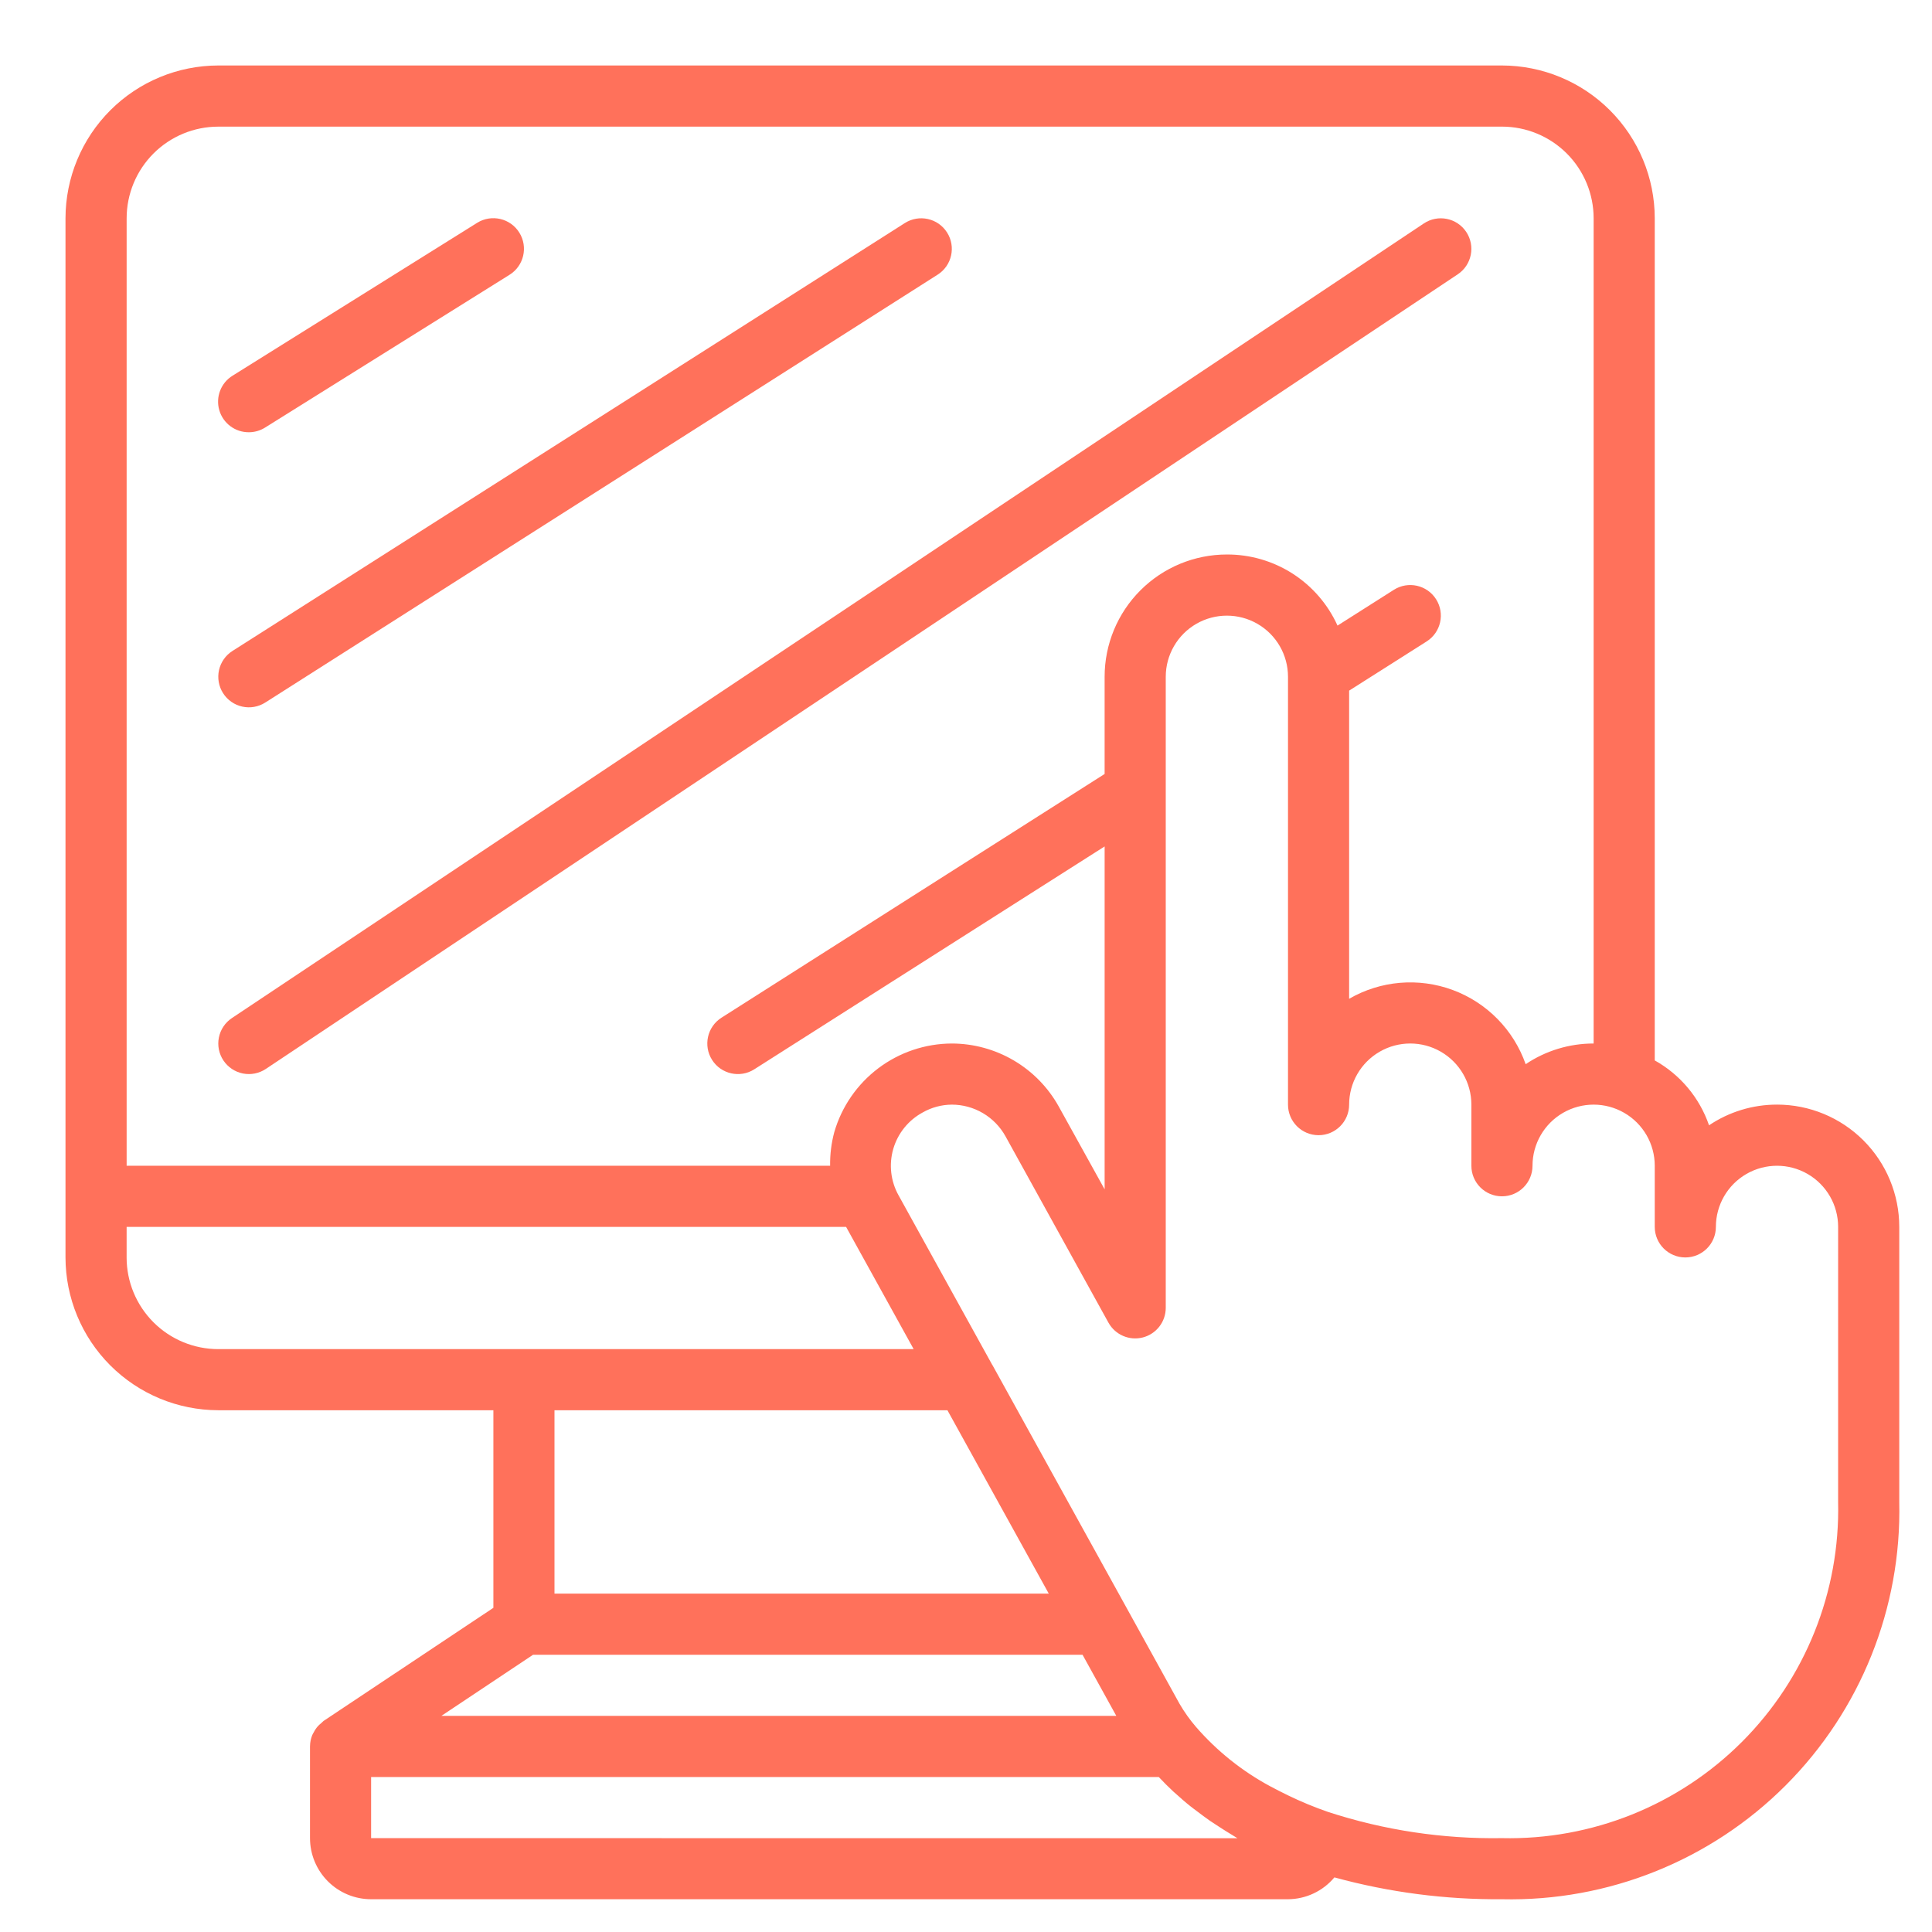 <?xml version="1.0" encoding="UTF-8"?>
<svg version="1.1" viewBox="50 -20 590 590" xmlns="http://www.w3.org/2000/svg" xmlns:xlink="http://www.w3.org/1999/xlink">
 <defs>
   <style>.custom {
     fill: #FF715B;
   }</style>
  <symbol id="o" overflow="visible">
   <path d="m31.266-1.875c-1.617 0.844-3.297 1.477-5.047 1.891-1.742 0.426-3.559 0.641-5.453 0.641-5.668 0-10.156-1.582-13.469-4.75-3.312-3.164-4.969-7.461-4.969-12.891 0-5.438 1.656-9.738 4.969-12.906 3.312-3.164 7.801-4.75 13.469-4.75 1.895 0 3.711 0.215 5.453 0.641 1.75 0.43 3.43 1.059 5.047 1.891v7.047c-1.625-1.113-3.231-1.926-4.812-2.438-1.574-0.52-3.234-0.781-4.984-0.781-3.137 0-5.602 1.008-7.391 3.016-1.793 2-2.688 4.762-2.688 8.281 0 3.512 0.895 6.273 2.688 8.281 1.789 2 4.254 3 7.391 3 1.75 0 3.41-0.254 4.984-0.766 1.582-0.52 3.188-1.332 4.812-2.438z"/>
  </symbol>
  <symbol id="i" overflow="visible">
   <path d="m22.875-18.578c-0.711-0.332-1.418-0.578-2.125-0.734-0.711-0.156-1.418-0.234-2.125-0.234-2.106 0-3.727 0.672-4.859 2.016-1.125 1.344-1.688 3.266-1.688 5.766v11.766h-8.156v-25.531h8.156v4.203c1.051-1.676 2.254-2.894 3.609-3.656 1.363-0.77 2.992-1.156 4.891-1.156 0.27 0 0.566 0.012 0.891 0.031 0.32 0.023 0.785 0.074 1.391 0.156z"/>
  </symbol>
  <symbol id="b" overflow="visible">
   <path d="m29.391-12.828v2.328h-19.062c0.195 1.906 0.883 3.34 2.062 4.297 1.188 0.961 2.844 1.438 4.969 1.438 1.719 0 3.477-0.254 5.281-0.766 1.801-0.508 3.648-1.281 5.547-2.312v6.297c-1.93 0.73-3.859 1.277-5.797 1.641-1.93 0.375-3.856 0.562-5.781 0.562-4.617 0-8.203-1.172-10.766-3.516s-3.844-5.633-3.844-9.875c0-4.164 1.254-7.441 3.766-9.828 2.519-2.383 5.984-3.578 10.391-3.578 4.008 0 7.219 1.211 9.625 3.625 2.406 2.418 3.609 5.648 3.609 9.688zm-8.375-2.719c0-1.539-0.453-2.785-1.359-3.734-0.906-0.957-2.09-1.438-3.547-1.438-1.586 0-2.871 0.449-3.859 1.344-0.98 0.887-1.59 2.164-1.828 3.828z"/>
  </symbol>
  <symbol id="h" overflow="visible">
   <path d="m15.359-11.484c-1.699 0-2.981 0.293-3.844 0.875-0.855 0.574-1.281 1.422-1.281 2.547 0 1.031 0.344 1.84 1.031 2.422 0.695 0.586 1.66 0.875 2.891 0.875 1.531 0 2.816-0.547 3.859-1.641 1.051-1.102 1.578-2.484 1.578-4.141v-0.938zm12.469-3.078v14.562h-8.234v-3.781c-1.094 1.555-2.324 2.684-3.688 3.391-1.367 0.695-3.027 1.047-4.984 1.047-2.648 0-4.797-0.77-6.453-2.312-1.648-1.539-2.469-3.539-2.469-6 0-2.988 1.031-5.18 3.094-6.578 2.062-1.406 5.297-2.109 9.703-2.109h4.797v-0.641c0-1.289-0.512-2.234-1.531-2.828-1.012-0.602-2.594-0.906-4.75-0.906-1.75 0-3.383 0.18-4.891 0.531-1.5 0.344-2.898 0.867-4.188 1.562v-6.219c1.75-0.426 3.504-0.75 5.266-0.969 1.758-0.219 3.523-0.328 5.297-0.328 4.594 0 7.91 0.914 9.953 2.734 2.051 1.812 3.078 4.762 3.078 8.844z"/>
  </symbol>
  <symbol id="g" overflow="visible">
   <path d="m12.828-32.766v7.234h8.406v5.844h-8.406v10.828c0 1.18 0.234 1.98 0.703 2.406 0.477 0.418 1.414 0.625 2.812 0.625h4.188v5.828h-7c-3.219 0-5.5-0.672-6.844-2.016s-2.016-3.625-2.016-6.844v-10.828h-4.062v-5.844h4.062v-7.234z"/>
  </symbol>
  <symbol id="f" overflow="visible">
   <path d="m21.281-21.781v-13.672h8.203v35.453h-8.203v-3.688c-1.125 1.5-2.367 2.602-3.719 3.297-1.344 0.695-2.906 1.047-4.688 1.047-3.148 0-5.731-1.25-7.75-3.75-2.023-2.5-3.031-5.711-3.031-9.641 0-3.938 1.008-7.156 3.031-9.656 2.019-2.5 4.602-3.75 7.75-3.75 1.758 0 3.316 0.355 4.672 1.062 1.363 0.711 2.609 1.809 3.734 3.297zm-5.375 16.516c1.75 0 3.082-0.633 4-1.906 0.914-1.281 1.375-3.133 1.375-5.562 0-2.438-0.461-4.289-1.375-5.562-0.918-1.281-2.25-1.922-4-1.922-1.73 0-3.059 0.641-3.984 1.922-0.918 1.273-1.375 3.125-1.375 5.562 0 2.43 0.457 4.281 1.375 5.562 0.926 1.273 2.254 1.906 3.984 1.906z"/>
  </symbol>
  <symbol id="e" overflow="visible">
   <path d="m17.5-5.266c1.75 0 3.082-0.633 4-1.906 0.914-1.281 1.375-3.133 1.375-5.562 0-2.438-0.461-4.289-1.375-5.562-0.918-1.281-2.25-1.922-4-1.922s-3.094 0.648-4.031 1.938c-0.93 1.281-1.391 3.133-1.391 5.547 0 2.418 0.461 4.266 1.391 5.547 0.938 1.281 2.281 1.922 4.031 1.922zm-5.422-16.516c1.125-1.488 2.367-2.586 3.734-3.297 1.363-0.707 2.938-1.062 4.719-1.062 3.144 0 5.727 1.25 7.75 3.75 2.019 2.5 3.031 5.719 3.031 9.656 0 3.93-1.012 7.141-3.031 9.641-2.023 2.5-4.606 3.75-7.75 3.75-1.781 0-3.356-0.352-4.719-1.047-1.367-0.707-2.609-1.805-3.734-3.297v3.688h-8.156v-35.453h8.156z"/>
  </symbol>
  <symbol id="a" overflow="visible">
   <path d="m0.562-25.531h8.172l6.859 17.328 5.828-17.328h8.156l-10.734 27.953c-1.074 2.832-2.328 4.816-3.766 5.953-1.438 1.133-3.336 1.703-5.688 1.703h-4.719v-5.359h2.547c1.383 0 2.391-0.227 3.016-0.672 0.633-0.438 1.129-1.227 1.484-2.359l0.219-0.703z"/>
  </symbol>
  <symbol id="d" overflow="visible">
   <path d="m4.281-34.031h8.781v30.734c0 4.227-1.152 7.391-3.453 9.484-2.305 2.102-5.789 3.156-10.453 3.156h-1.781v-6.625h1.375c1.82 0 3.195-0.512 4.125-1.531 0.938-1.023 1.406-2.516 1.406-4.484z"/>
  </symbol>
  <symbol id="n" overflow="visible">
   <path d="m3.641-9.938v-15.594h8.203v2.562c0 1.387-0.008 3.125-0.016 5.219-0.012 2.086-0.016 3.477-0.016 4.172 0 2.055 0.051 3.531 0.156 4.438 0.102 0.898 0.285 1.555 0.547 1.969 0.332 0.531 0.766 0.945 1.297 1.234 0.539 0.281 1.16 0.422 1.859 0.422 1.707 0 3.047-0.648 4.016-1.953 0.969-1.312 1.453-3.129 1.453-5.453v-12.609h8.172v25.531h-8.172v-3.688c-1.23 1.492-2.531 2.59-3.906 3.297-1.375 0.695-2.891 1.047-4.547 1.047-2.949 0-5.195-0.898-6.734-2.703-1.543-1.812-2.312-4.441-2.312-7.891z"/>
  </symbol>
  <symbol id="c" overflow="visible">
   <path d="m3.922-25.531h8.156v25.531h-8.156zm0-9.922h8.156v6.641h-8.156z"/>
  </symbol>
  <symbol id="m" overflow="visible">
   <path d="m24.547-24.719v6.641c-1.117-0.758-2.231-1.32-3.344-1.688-1.117-0.363-2.273-0.547-3.469-0.547-2.281 0-4.059 0.668-5.328 2-1.273 1.336-1.906 3.195-1.906 5.578 0 2.387 0.633 4.246 1.906 5.578 1.27 1.324 3.047 1.984 5.328 1.984 1.27 0 2.477-0.188 3.625-0.562 1.145-0.383 2.207-0.945 3.188-1.688v6.672c-1.281 0.469-2.578 0.816-3.891 1.047-1.312 0.238-2.633 0.359-3.953 0.359-4.606 0-8.211-1.176-10.812-3.531-2.594-2.363-3.891-5.648-3.891-9.859 0-4.207 1.297-7.492 3.891-9.859 2.602-2.363 6.207-3.547 10.812-3.547 1.332 0 2.648 0.121 3.953 0.359 1.301 0.23 2.598 0.586 3.891 1.062z"/>
  </symbol>
  <symbol id="l" overflow="visible">
   <path d="m4.281-34.031h23.688v6.641h-14.906v6.328h14.016v6.641h-14.016v14.422h-8.781z"/>
  </symbol>
  <symbol id="k" overflow="visible">
   <path d="m23.859-24.719v6.188c-1.75-0.727-3.438-1.273-5.062-1.641-1.625-0.363-3.156-0.547-4.594-0.547-1.555 0-2.711 0.199-3.469 0.594-0.75 0.387-1.125 0.98-1.125 1.781 0 0.656 0.285 1.164 0.859 1.516 0.57 0.344 1.594 0.602 3.062 0.766l1.438 0.203c4.176 0.531 6.984 1.406 8.422 2.625 1.445 1.211 2.172 3.117 2.172 5.719 0 2.719-1.008 4.762-3.016 6.125-2 1.367-4.992 2.047-8.969 2.047-1.688 0-3.434-0.137-5.234-0.406-1.793-0.258-3.641-0.656-5.547-1.188v-6.203c1.625 0.793 3.289 1.387 5 1.781 1.719 0.398 3.457 0.594 5.219 0.594 1.594 0 2.789-0.219 3.594-0.656 0.812-0.438 1.219-1.094 1.219-1.969 0-0.727-0.281-1.27-0.844-1.625-0.555-0.352-1.656-0.629-3.312-0.828l-1.438-0.188c-3.625-0.445-6.168-1.285-7.625-2.516-1.461-1.238-2.188-3.109-2.188-5.609 0-2.707 0.922-4.711 2.766-6.016 1.852-1.312 4.695-1.969 8.531-1.969 1.5 0 3.078 0.117 4.734 0.344 1.656 0.23 3.457 0.59 5.406 1.078z"/>
  </symbol>
  <symbol id="j" overflow="visible">
   <path d="m29.578-15.547v15.547h-8.203v-11.844c0-2.238-0.055-3.773-0.156-4.609-0.094-0.832-0.262-1.445-0.5-1.844-0.324-0.531-0.762-0.941-1.312-1.234-0.543-0.301-1.164-0.453-1.859-0.453-1.699 0-3.039 0.656-4.016 1.969-0.969 1.312-1.453 3.133-1.453 5.453v12.562h-8.156v-35.453h8.156v13.672c1.227-1.488 2.535-2.586 3.922-3.297 1.383-0.707 2.91-1.062 4.578-1.062 2.945 0 5.18 0.906 6.703 2.719 1.531 1.805 2.297 4.43 2.297 7.875z"/>
  </symbol>
 </defs>
 <g>
  <path class="custom" d="m592.67 317.33c-7.394-0.008-14.625 2.191-20.758 6.32-2.898-8.422-8.801-15.477-16.578-19.816v-257.17c-0.012-12.375-4.934-24.234-13.684-32.984-8.75-8.746-20.609-13.668-32.98-13.684h-392c-12.375 0.016-24.234 4.938-32.984 13.684-8.746 8.75-13.668 20.609-13.684 32.984v317.33c0.016 12.371 4.938 24.234 13.684 32.98 8.75 8.75 20.609 13.672 32.984 13.688h84v60.34l-51.848 34.535v-0.004c-0.277 0.23-0.543 0.477-0.793 0.738-0.332 0.262-0.645 0.551-0.934 0.859-0.504 0.562-0.934 1.191-1.27 1.867-0.188 0.297-0.352 0.609-0.496 0.934-0.414 1.043-0.637 2.152-0.652 3.273l-0.008 0.121v28c0 4.953 1.965 9.699 5.465 13.199 3.5 3.504 8.25 5.469 13.199 5.469h280c5.477-0.031 10.66-2.473 14.168-6.672 16.668 4.566 33.887 6.812 51.168 6.672 32.398 0.734 63.688-11.812 86.605-34.727 22.914-22.918 35.461-54.207 34.727-86.605v-84c0-9.902-3.934-19.398-10.934-26.398-7.004-7.004-16.5-10.938-26.398-10.938zm-476-298.66h392c7.426 0 14.547 2.949 19.797 8.199s8.203 12.375 8.203 19.801v252c-7.394-0.012-14.625 2.188-20.758 6.316-3.68-10.488-11.84-18.793-22.262-22.656-10.422-3.859-22.023-2.879-31.648 2.684v-94.109l23.668-15.016c4.356-2.762 5.648-8.535 2.887-12.891-2.766-4.356-8.535-5.644-12.891-2.883l-17.211 10.93c-2.938-6.492-7.688-12-13.684-15.852-5.996-3.852-12.977-5.887-20.102-5.859-9.902 0-19.398 3.934-26.398 10.938-7.004 7-10.938 16.496-10.938 26.398v29.688l-117.01 74.434c-4.348 2.769-5.633 8.539-2.863 12.891 2.766 4.348 8.539 5.633 12.887 2.863l106.99-68.059v104.72l-14-25.273c-3.234-5.828-7.969-10.688-13.715-14.074-5.742-3.383-12.285-5.176-18.949-5.188-8.105 0.027-15.98 2.68-22.453 7.559-6.469 4.883-11.188 11.723-13.445 19.508-0.895 3.344-1.324 6.801-1.27 10.266h-214.83v-289.33c0-7.426 2.949-14.551 8.199-19.801s12.375-8.199 19.801-8.199zm-28 345.33v-9.332h219.71l20.637 37.332h-212.35c-7.426 0-14.551-2.949-19.801-8.199-5.25-5.254-8.199-12.375-8.199-19.801zm250.66 46.668 30.949 56h-150.95v-56zm-126.53 74.664h167.79l10.312 18.668h-206.11zm-49.469 56v-18.664h240.53l0.207 0.207c1.297 1.383 2.707 2.801 4.273 4.258 0.234 0.215 0.512 0.438 0.746 0.652 1.383 1.25 2.801 2.512 4.414 3.789 0.633 0.512 1.352 1.027 2.023 1.539 1.309 0.988 2.621 1.988 4.051 2.977 0.832 0.57 1.719 1.129 2.594 1.699 1.438 0.934 2.902 1.867 4.469 2.801 0.438 0.254 0.801 0.523 1.25 0.773zm448-102.66c0.621 27.414-9.996 53.891-29.383 73.281-19.391 19.387-45.867 30.004-73.281 29.383-18.012 0.293-35.945-2.406-53.07-7.988-4.184-1.449-8.281-3.144-12.266-5.078-1.934-0.934-3.734-1.867-5.488-2.801-8.566-4.617-16.23-10.754-22.613-18.105-1.891-2.199-3.574-4.566-5.031-7.074l-15.867-28.746-41.254-74.668-0.113-0.16-28.559-51.68v0.004c-2.414-4.324-2.996-9.441-1.613-14.195 1.387-4.758 4.621-8.762 8.98-11.117 2.711-1.547 5.773-2.367 8.895-2.391 3.34 0.004 6.621 0.898 9.5 2.594 2.879 1.695 5.254 4.129 6.879 7.051l31.453 56.934v-0.004c2.059 3.723 6.375 5.582 10.496 4.523 4.117-1.062 7-4.777 7.004-9.031v-192.73c0-6.672 3.559-12.832 9.332-16.168 5.777-3.332 12.891-3.332 18.668 0 5.777 3.336 9.332 9.496 9.332 16.168v130.66c0 5.156 4.18 9.336 9.336 9.336 5.152 0 9.332-4.18 9.332-9.336 0-6.668 3.559-12.828 9.332-16.164 5.777-3.336 12.891-3.336 18.668 0 5.777 3.336 9.332 9.496 9.332 16.164v18.668c0 5.156 4.18 9.332 9.336 9.332 5.152 0 9.332-4.176 9.332-9.332 0-6.668 3.559-12.832 9.332-16.164 5.777-3.336 12.891-3.336 18.668 0 5.777 3.332 9.332 9.496 9.332 16.164v18.668c0 5.152 4.18 9.332 9.336 9.332 5.152 0 9.332-4.18 9.332-9.332 0-6.672 3.559-12.832 9.332-16.168 5.777-3.332 12.891-3.332 18.668 0 5.777 3.336 9.332 9.496 9.332 16.168z"/>
  <path class="custom" d="m118.23 303.85c1.375 2.059 3.508 3.488 5.938 3.973 2.43 0.484 4.949-0.016 7.008-1.387l364-242.67c4.289-2.859 5.445-8.656 2.586-12.945-2.859-4.289-8.656-5.445-12.945-2.586l-364 242.67c-2.059 1.371-3.488 3.508-3.973 5.938-0.488 2.426 0.012 4.949 1.387 7.008z"/>
  <path class="custom" d="m118.12 191.68c1.332 2.09 3.434 3.566 5.852 4.102 2.418 0.539 4.949 0.094 7.039-1.238l205.33-130.67v0.004c4.352-2.769 5.637-8.539 2.867-12.891-2.769-4.352-8.539-5.633-12.891-2.867l-205.33 130.67c-2.09 1.328-3.566 3.434-4.106 5.852-0.535 2.418-0.09 4.949 1.238 7.039z"/>
  <path class="custom" d="m126 112c1.746 0 3.457-0.492 4.938-1.418l74.668-46.668c4.379-2.731 5.719-8.496 2.984-12.879-2.731-4.383-8.496-5.719-12.879-2.988l-74.668 46.668c-3.57 2.191-5.238 6.496-4.086 10.523 1.156 4.027 4.852 6.793 9.043 6.762z"/>
  <use x="70" y="700" xlink:href="#o"/>
  <use x="104.25" y="700" xlink:href="#i"/>
  <use x="127.262" y="700" xlink:href="#b"/>
  <use x="158.914" y="700" xlink:href="#h"/>
  <use x="190.402" y="700" xlink:href="#g"/>
  <use x="212.711" y="700" xlink:href="#b"/>
  <use x="244.363" y="700" xlink:href="#f"/>
  <use x="294.016" y="700" xlink:href="#e"/>
  <use x="327.418" y="700" xlink:href="#a"/>
  <use x="374.086" y="700" xlink:href="#d"/>
  <use x="391.449" y="700" xlink:href="#n"/>
  <use x="424.672" y="700" xlink:href="#c"/>
  <use x="440.668" y="700" xlink:href="#m"/>
  <use x="468.328" y="700" xlink:href="#a"/>
  <use x="514.996" y="700" xlink:href="#l"/>
  <use x="546.875" y="700" xlink:href="#c"/>
  <use x="562.871" y="700" xlink:href="#k"/>
  <use x="590.648" y="700" xlink:href="#j"/>
 </g>
</svg>
